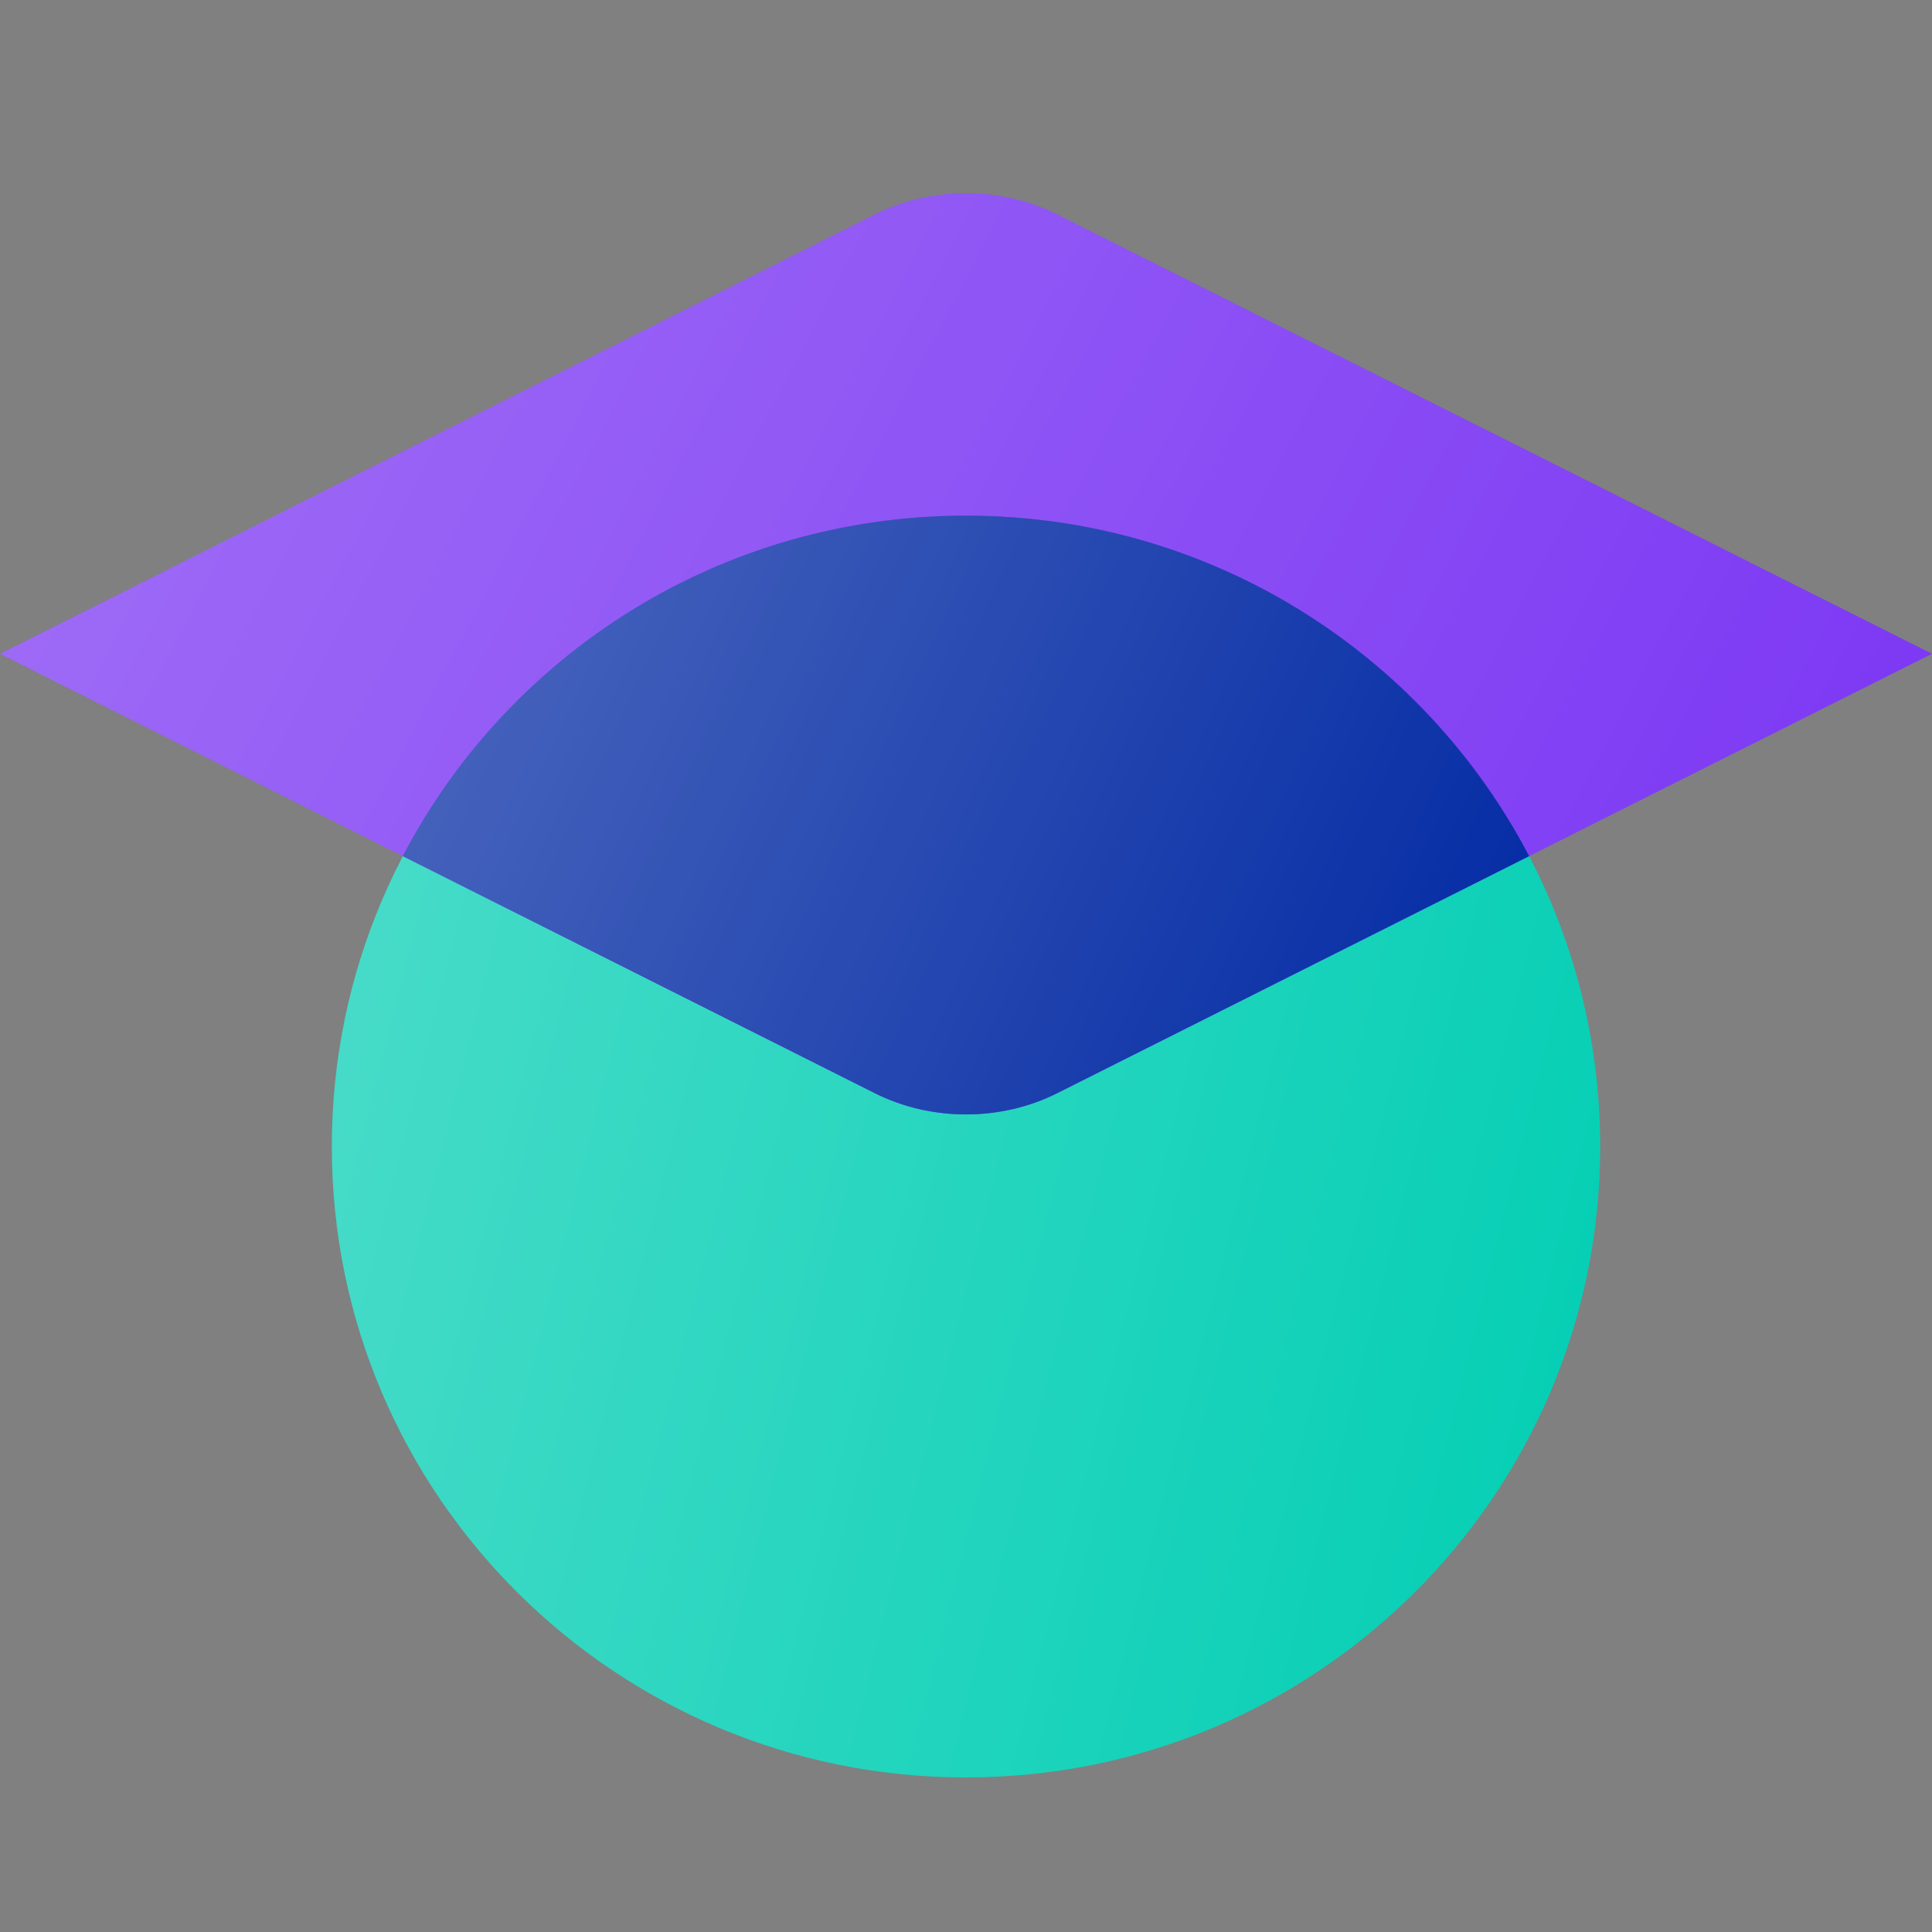 <svg width="50" height="50" viewBox="0 0 50 50" fill="none" xmlns="http://www.w3.org/2000/svg">
<rect x="0" y="0" width="50" height="50" fill="#808080" stroke="none"/>
<path d="M41.413 29.672C41.413 38.69 34.065 46 25 46C15.936 46 8.588 38.69 8.588 29.672C8.588 20.655 15.936 13.345 25 13.345C34.065 13.345 41.413 20.655 41.413 29.672Z" fill="#00CEB3"/>
<path d="M41.413 29.672C41.413 38.69 34.065 46 25 46C15.936 46 8.588 38.69 8.588 29.672C8.588 20.655 15.936 13.345 25 13.345C34.065 13.345 41.413 20.655 41.413 29.672Z" fill="url(#white_gradient_1)" fill-opacity="0.3"/>
<path d="M22.637 5.551C24.101 4.816 25.899 4.816 27.363 5.551L50 16.92L27.363 28.289C25.899 29.024 24.101 29.024 22.637 28.289L0 16.92L22.637 5.551Z" fill="#7933F3"/>
<path d="M22.637 5.551C24.101 4.816 25.899 4.816 27.363 5.551L50 16.92L27.363 28.289C25.899 29.024 24.101 29.024 22.637 28.289L0 16.92L22.637 5.551Z" fill="url(#white_gradient_2)" fill-opacity="0.3"/>
<path d="M39.574 22.157L27.363 28.29C25.899 29.025 24.102 29.025 22.638 28.29L10.426 22.156C13.159 16.921 18.66 13.345 25 13.345C31.34 13.345 36.84 16.921 39.574 22.157Z" fill="#0028A3"/>
<path d="M39.574 22.157L27.363 28.29C25.899 29.025 24.102 29.025 22.638 28.29L10.426 22.156C13.159 16.921 18.66 13.345 25 13.345C31.34 13.345 36.84 16.921 39.574 22.157Z" fill="url(#white_gradient_3)" fill-opacity="0.3"/>
<defs>
<linearGradient id="white_gradient_1" x1="8.588" y1="13.345" x2="47.182" y2="23.044" gradientUnits="userSpaceOnUse">
<stop stop-color="white"/>
<stop offset="1" stop-color="white" stop-opacity="0"/>
</linearGradient>
<linearGradient id="white_gradient_2" x1="0" y1="5" x2="49.023" y2="30.704" gradientUnits="userSpaceOnUse">
<stop stop-color="white"/>
<stop offset="1" stop-color="white" stop-opacity="0"/>
</linearGradient>
<linearGradient id="white_gradient_3" x1="10.426" y1="13.345" x2="40.263" y2="27.376" gradientUnits="userSpaceOnUse">
<stop stop-color="white"/>
<stop offset="1" stop-color="white" stop-opacity="0"/>
</linearGradient>
</defs>
</svg>
